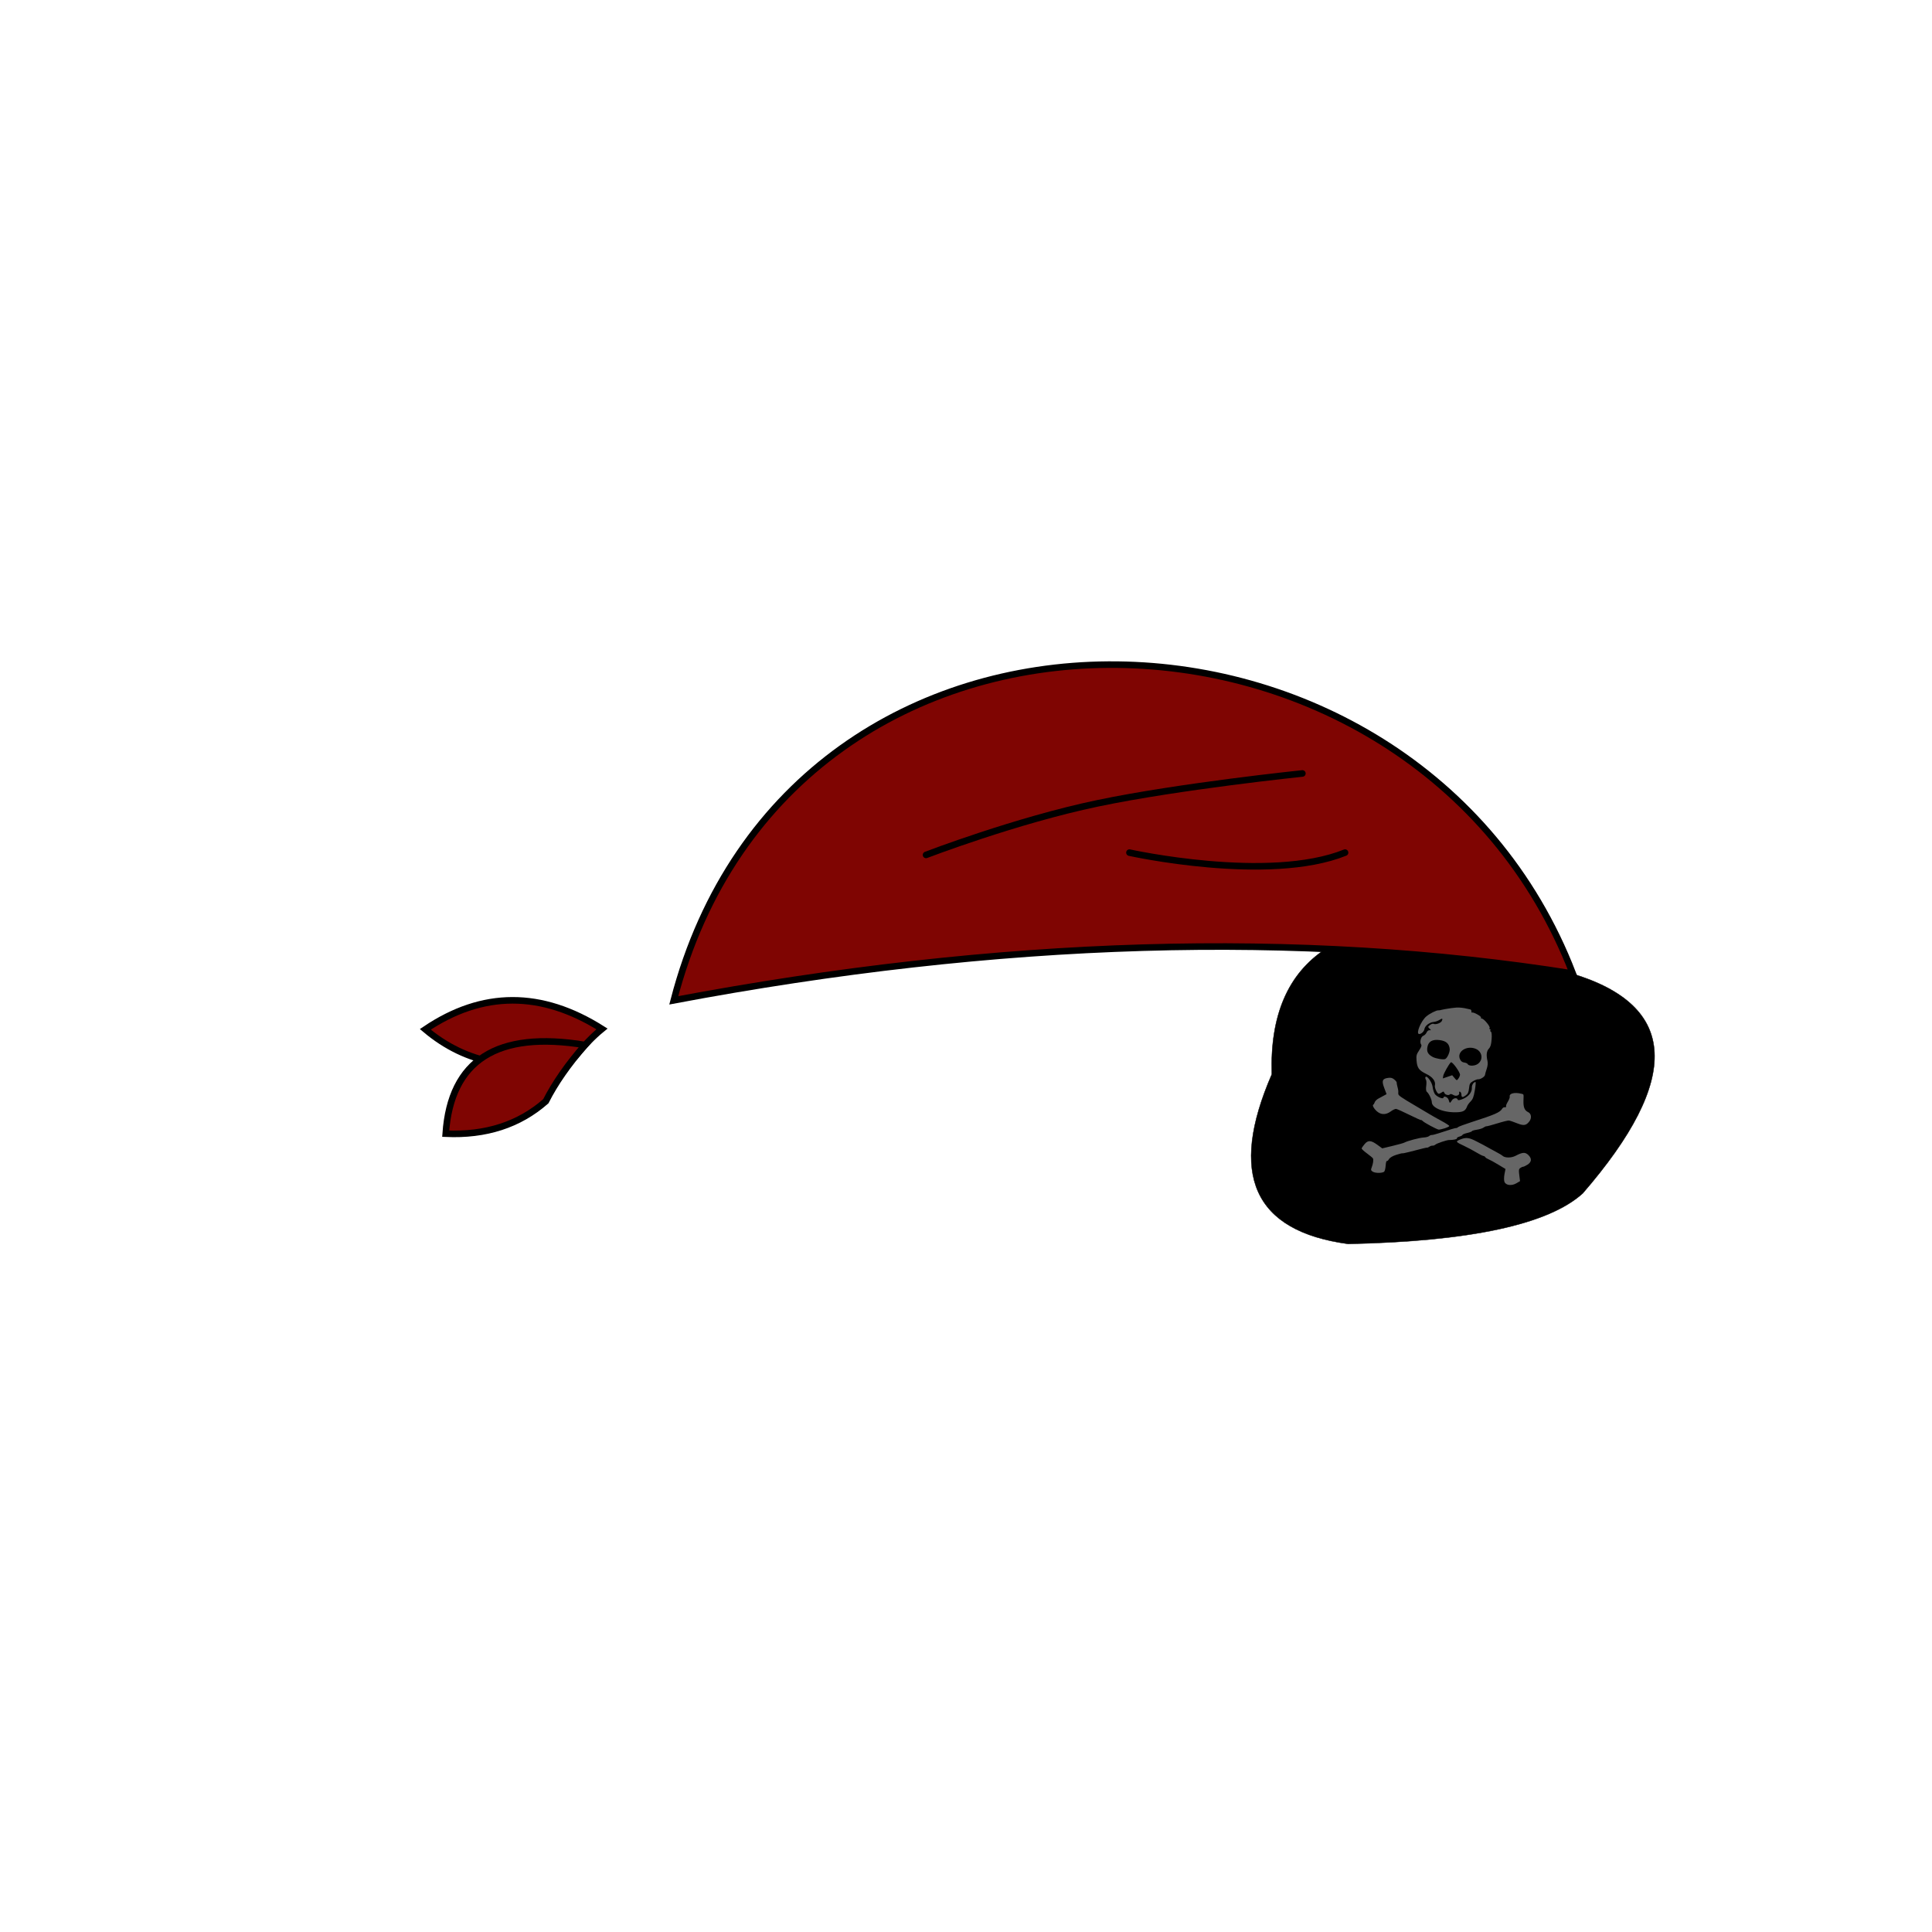 <?xml version="1.0" encoding="iso-8859-1"?>
<!-- Generator: Adobe Illustrator 21.1.0, SVG Export Plug-In . SVG Version: 6.00 Build 0)  -->
<svg version="1.1" xmlns="http://www.w3.org/2000/svg" xmlns:xlink="http://www.w3.org/1999/xlink" x="0px" y="0px"
	 viewBox="0 0 2500 2500" style="enable-background:new 0 0 2500 2500;" xml:space="preserve">
<g id="Pirate">

	<path style="fill-rule:evenodd;clip-rule:evenodd;fill:#7F0502;stroke:#000000;stroke-width:8.504;stroke-miterlimit:2.613;" d="
		M871.848,1294.431c421.133-79.308,808.925-90.86,1163.375-34.656C1831.361,731.642,1023.497,710.33,871.848,1294.431
		L871.848,1294.431z"/>
	<path style="fill-rule:evenodd;clip-rule:evenodd;fill:#7F0502;stroke:#000000;stroke-width:8.504;stroke-miterlimit:2.613;" d="
		M743.845,1367.511c11.984-14.733,23.687-26.76,35.108-36.079c-78.405-49.527-154.601-49.345-228.59,0.543
		C603.501,1376.799,667.995,1388.644,743.845,1367.511L743.845,1367.511z"/>
	<path style="fill-rule:evenodd;clip-rule:evenodd;fill:#7F0502;stroke:#000000;stroke-width:8.504;stroke-miterlimit:2.613;" d="
		M706.282,1425.024c11.983-23.604,28.907-47.876,50.774-72.817c-113.706-18.702-173.813,19.56-180.318,114.784
		C628.572,1469.346,671.754,1455.357,706.282,1425.024L706.282,1425.024z"/>
	<path style="fill-rule:evenodd;clip-rule:evenodd;stroke:#000000;stroke-width:0.5;stroke-miterlimit:2.613;" d="
		M2033.915,1259.775c137.917,41.331,142.615,136.154,14.092,284.47c-44.575,40.262-145.761,62.054-303.559,65.374
		c-122.243-16.543-155.146-89.718-98.707-219.525c-2.412-75.915,20.716-129.922,69.383-162.023
		C1824.192,1233.011,1930.459,1243.571,2033.915,1259.775L2033.915,1259.775z"/>
	<path style="fill-rule:evenodd;clip-rule:evenodd;fill:#666666;" d="M1853.834,1367.653c-5.828-3.2-7.721-6.483-6.924-12.009
		c1.14-7.905,6.461-11.109,16.186-9.746c8.347,1.169,12.125,4.567,12.826,11.534c0.395,3.922-3.125,11.719-5.857,12.974
		C1867.698,1371.493,1857.758,1369.807,1853.834,1367.653L1853.834,1367.653L1853.834,1367.653z M1899.197,1376.897
		c-0.373-0.803-2.406-1.703-4.519-1.999c-2.704-0.379-4.352-1.721-5.566-4.534c-4.088-9.476,8.601-17.866,20.165-13.333
		c8.863,3.473,10.487,14.337,2.947,19.706C1908.195,1379.607,1900.499,1379.701,1899.197,1376.897L1899.197,1376.897z
		 M1867.492,1392.366c0.453-3.14,7.531-15.747,9.956-17.735c1.721-1.41,12.204,13.109,11.783,16.319
		c-0.176,1.339-1.184,3.559-2.241,4.935c-1.91,2.486-1.938,2.48-4.895-1.023l-2.974-3.524l-6.038,2.064l-6.038,2.064
		L1867.492,1392.366L1867.492,1392.366L1867.492,1392.366z M1865.469,1413.694c2.326-1.657,2.627-1.614,3.492,0.489
		c1.041,2.532,5.684,3.727,7.301,1.879c0.643-0.736,2.22-0.44,4.241,0.795c3.746,2.288,8.502,0.474,7.666-2.925
		c-0.296-1.203,0.182-1.691,1.188-1.214c0.926,0.439,1.697,2.135,1.714,3.767c0.039,3.769,1.675,3.988,5.858,0.781
		c2.514-1.927,3.483-4.127,4.013-9.109c0.614-5.764,1.258-6.889,5.262-9.18c2.509-1.436,5.417-2.513,6.461-2.394
		c2.868,0.327,8.68-3.338,8.92-5.626c0.117-1.11,1.11-4.651,2.207-7.869c1.254-3.674,1.632-7.43,1.017-10.097
		c-1.792-7.783-1.239-12.792,1.772-16.052c2.206-2.388,3.037-5.222,3.567-12.145c0.409-5.347,0.035-9.344-0.919-9.8
		c-0.885-0.424-1.172-1.271-0.637-1.883c0.536-0.611,0.264-1.212-0.602-1.333c-0.867-0.121-1.074-0.795-0.46-1.496
		c1.352-1.546-7.019-11.841-9.965-12.253c-1.153-0.161-1.686-0.764-1.182-1.339c1.089-1.245-9.463-7.231-11.365-6.447
		c-0.725,0.299-1.182-0.396-1.017-1.544s-0.48-2.275-1.436-2.506c-11.121-2.686-15.514-2.991-24.556-1.702
		c-5.652,0.806-11.452,1.832-12.89,2.279c-1.437,0.449-3.213,0.731-3.945,0.629c-2.296-0.323-11.437,4.286-15.55,7.838
		c-6.99,6.038-13.707,22.348-9.374,22.761c2.676,0.255,6.471-3.168,6.913-6.236c0.621-4.304,6.421-8.868,11.897-9.361
		c2.271-0.205,5.626-1.359,7.454-2.567c3.773-2.492,4.879-1.999,3.148,1.403c-1.344,2.642-8.063,4.943-10.556,3.615
		c-0.911-0.484-3.011,0.189-4.667,1.498c-2.937,2.319-2.952,2.436-0.588,4.7c2.183,2.091,2.18,2.293-0.022,2.024
		c-1.416-0.173-3.026,1.071-3.826,2.957c-0.76,1.79-2.664,3.696-4.233,4.233c-3.184,1.092-5.023,8.566-2.798,11.375
		c0.94,1.188,0.201,3.321-2.603,7.513c-3.46,5.173-3.853,6.686-3.379,13.003c0.727,9.674,3.105,12.98,12.602,17.514
		c8.305,3.965,12.382,9.449,11.141,14.983c-0.62,2.768,2.834,10.387,4.838,10.667
		C1862.314,1415.423,1864.068,1414.692,1865.469,1413.694L1865.469,1413.694L1865.469,1413.694z M1886.562,1439.183
		c7.3-0.45,9.973-2.205,11.999-7.877c0.5-1.399,2.504-4.14,4.454-6.092c2.798-2.8,3.934-5.802,5.389-14.235
		c1.014-5.878,1.435-10.745,0.936-10.815c-2.267-0.318-4.96,3.733-4.769,7.174c0.325,5.859-4.059,11.499-11.329,14.573
		c-4.139,1.75-6.669,2.18-6.869,1.169c-0.589-2.989-5.739-2.454-7.61,0.79c-1.002,1.737-2.17,3.109-2.597,3.05
		c-0.426-0.06-1.159-1.699-1.631-3.642c-0.852-3.511-6.344-5.853-6.773-2.888c-0.347,2.406-8.901-1.333-11.166-4.88
		c-1.133-1.774-2.397-5.893-2.809-9.153c-0.78-6.164-7.695-15.565-9.251-12.577c-0.439,0.841-0.188,2.298,0.556,3.238
		c0.744,0.94,0.941,4.569,0.436,8.065c-0.545,3.776-0.235,6.896,0.76,7.684c2.695,2.132,6.429,9.939,6.461,13.511
		C1852.819,1433.926,1869.373,1440.244,1886.562,1439.183L1886.562,1439.183L1886.562,1439.183z M1869.287,1460.062
		c3.284-1.057,6.04-2.4,6.124-2.983c0.084-0.584-4.199-3.406-9.519-6.271c-5.32-2.866-12.648-7.008-16.285-9.206
		c-3.637-2.197-11.086-6.62-16.554-9.829c-20.797-12.204-23.815-14.323-23.698-16.643c0.184-3.642,0.041-4.802-1.122-9.081
		c-0.597-2.198-1.006-4.544-0.909-5.216c0.097-0.671-1.285-2.444-3.071-3.94c-2.461-2.061-4.352-2.58-7.809-2.14
		c-7.691,0.979-8.79,3.67-5.288,12.944l3.062,8.108l-3.207,1.757c-1.764,0.966-5.026,2.73-7.249,3.921
		c-2.223,1.19-4.403,3.343-4.843,4.783c-0.44,1.439-1.315,2.884-1.943,3.209c-1.818,0.94,1.996,6.857,6.307,9.785
		c5.134,3.488,10.801,3.062,16.589-1.249c2.505-1.866,5.559-3.251,6.788-3.079c1.229,0.172,9.014,3.672,17.3,7.777
		c8.287,4.105,15.114,7.136,15.171,6.737c0.058-0.4,0.953,0.161,1.988,1.245c2.053,2.151,17.473,10.446,20.39,10.97
		C1862.502,1461.838,1866.003,1461.119,1869.287,1460.062L1869.287,1460.062L1869.287,1460.062z M1962.246,1531.132l4.684-2.767
		l-0.967-7.678c-0.847-6.726-0.675-7.886,1.385-9.353c1.293-0.922,2.875-1.621,3.516-1.555c0.64,0.066,3.117-1.093,5.507-2.576
		c5.559-3.452,6.082-7.864,1.477-12.455c-4.134-4.121-7.673-3.937-16.763,0.871c-5.447,2.882-13.816,2.842-16.858-0.08
		c-0.849-0.815-4.555-3.035-8.235-4.932c-3.681-1.897-8.779-4.677-11.33-6.177c-2.552-1.501-4.947-2.834-5.324-2.962
		c-0.377-0.128-4.164-2.078-8.415-4.334c-9.742-5.17-13.903-5.696-21.246-2.691c-6.626,2.711-6.436,3.016,5.333,8.564
		c4.64,2.188,11.576,5.894,15.412,8.237c3.837,2.343,7.872,4.385,8.965,4.538c1.094,0.153,2.26,0.863,2.591,1.577
		c0.332,0.715,2.106,1.888,3.944,2.609c1.838,0.72,7.576,3.869,12.753,6.997l9.413,5.689l-1.302,6.704
		c-0.716,3.688-0.733,8.168-0.038,9.954C1948.528,1533.888,1956.081,1534.775,1962.246,1531.132L1962.246,1531.132
		L1962.246,1531.132z M1790.996,1516.263c0.864-0.616,1.782-4.164,2.04-7.885c0.258-3.721,0.904-6.418,1.438-5.993
		c0.533,0.426,1.797-0.662,2.809-2.416c1.129-1.957,4.768-4.122,9.423-5.607c4.171-1.33,7.775-2.23,8.009-2
		c0.234,0.231,4.068-0.525,8.519-1.678c19.52-5.06,22.827-5.853,23.587-5.655c0.443,0.116,1.758-0.468,2.922-1.297
		c1.165-0.83,2.946-1.392,3.959-1.25c1.012,0.142,2.708-0.489,3.767-1.402c1.862-1.605,14.554-5.873,17.485-5.881
		c5.752-0.015,10.761-1.047,10.265-2.116c-0.325-0.702,1.13-1.751,3.235-2.331c2.105-0.58,3.901-1.564,3.991-2.188
		c0.09-0.624,2.84-1.743,6.11-2.487c3.27-0.743,6.009-1.792,6.087-2.33c0.078-0.539,2.951-1.393,6.384-1.897
		c3.434-0.505,7.333-1.746,8.665-2.759c1.332-1.012,3.06-1.771,3.838-1.683c0.779,0.086,7.17-1.63,14.203-3.814
		c7.033-2.183,13.767-3.833,14.963-3.665c1.198,0.168,5.706,1.723,10.018,3.455c9.03,3.628,12.182,3.156,16.365-2.453
		c3.192-4.282,2.424-9.925-1.603-11.785c-4.62-2.132-6.367-6.307-6.115-14.613c0.286-9.399,0.593-8.425-2.931-9.288
		c-8.771-2.147-15.852-0.303-14.828,3.861c0.244,0.99-0.873,3.915-2.482,6.5c-1.609,2.584-2.634,5.326-2.277,6.094
		c0.356,0.768-0.361,1.254-1.593,1.082c-1.233-0.173-2.792,0.684-3.466,1.903c-2.539,4.602-9.529,7.677-38.787,17.06
		c-9.499,3.047-17.779,6.119-18.399,6.827c-0.62,0.709-1.524,1.179-2.01,1.045c-0.89-0.245-8.816,2.112-22.739,6.762
		c-4.154,1.387-8.268,2.425-9.143,2.306c-0.875-0.12-2.445,0.52-3.491,1.422c-1.045,0.901-4.237,1.725-7.092,1.832
		c-5.012,0.186-21.282,4.5-24.957,6.617c-0.986,0.569-7.814,2.473-15.173,4.231l-13.379,3.196l-6.065-4.427
		c-8.473-6.187-12.273-6.429-16.766-1.071c-2.005,2.391-3.726,4.909-3.825,5.597c-0.099,0.688,3.038,3.609,6.972,6.491
		c3.933,2.881,7.401,5.776,7.704,6.431c0.857,1.848,0.116,7.094-1.62,11.45c-1.333,3.345-1.103,4.239,1.491,5.796
		C1779.743,1518.193,1788.274,1518.202,1790.996,1516.263L1790.996,1516.263L1790.996,1516.263z"/>
	<path style="fill:none;stroke:#000000;stroke-width:8.504;stroke-linecap:round;stroke-linejoin:round;stroke-miterlimit:10;" d="
		M1198.307,1106.241c0,0,116.086-44.607,222.09-66.774c106.004-22.167,264.873-38.612,264.873-38.612"/>
	<path style="fill:none;stroke:#000000;stroke-width:8.504;stroke-linecap:round;stroke-linejoin:round;stroke-miterlimit:10;" d="
		M1461.5,1103.289c0,0,180,39.825,279,0"/>
</g>
<g id="Layer_1">
</g>
</svg>
